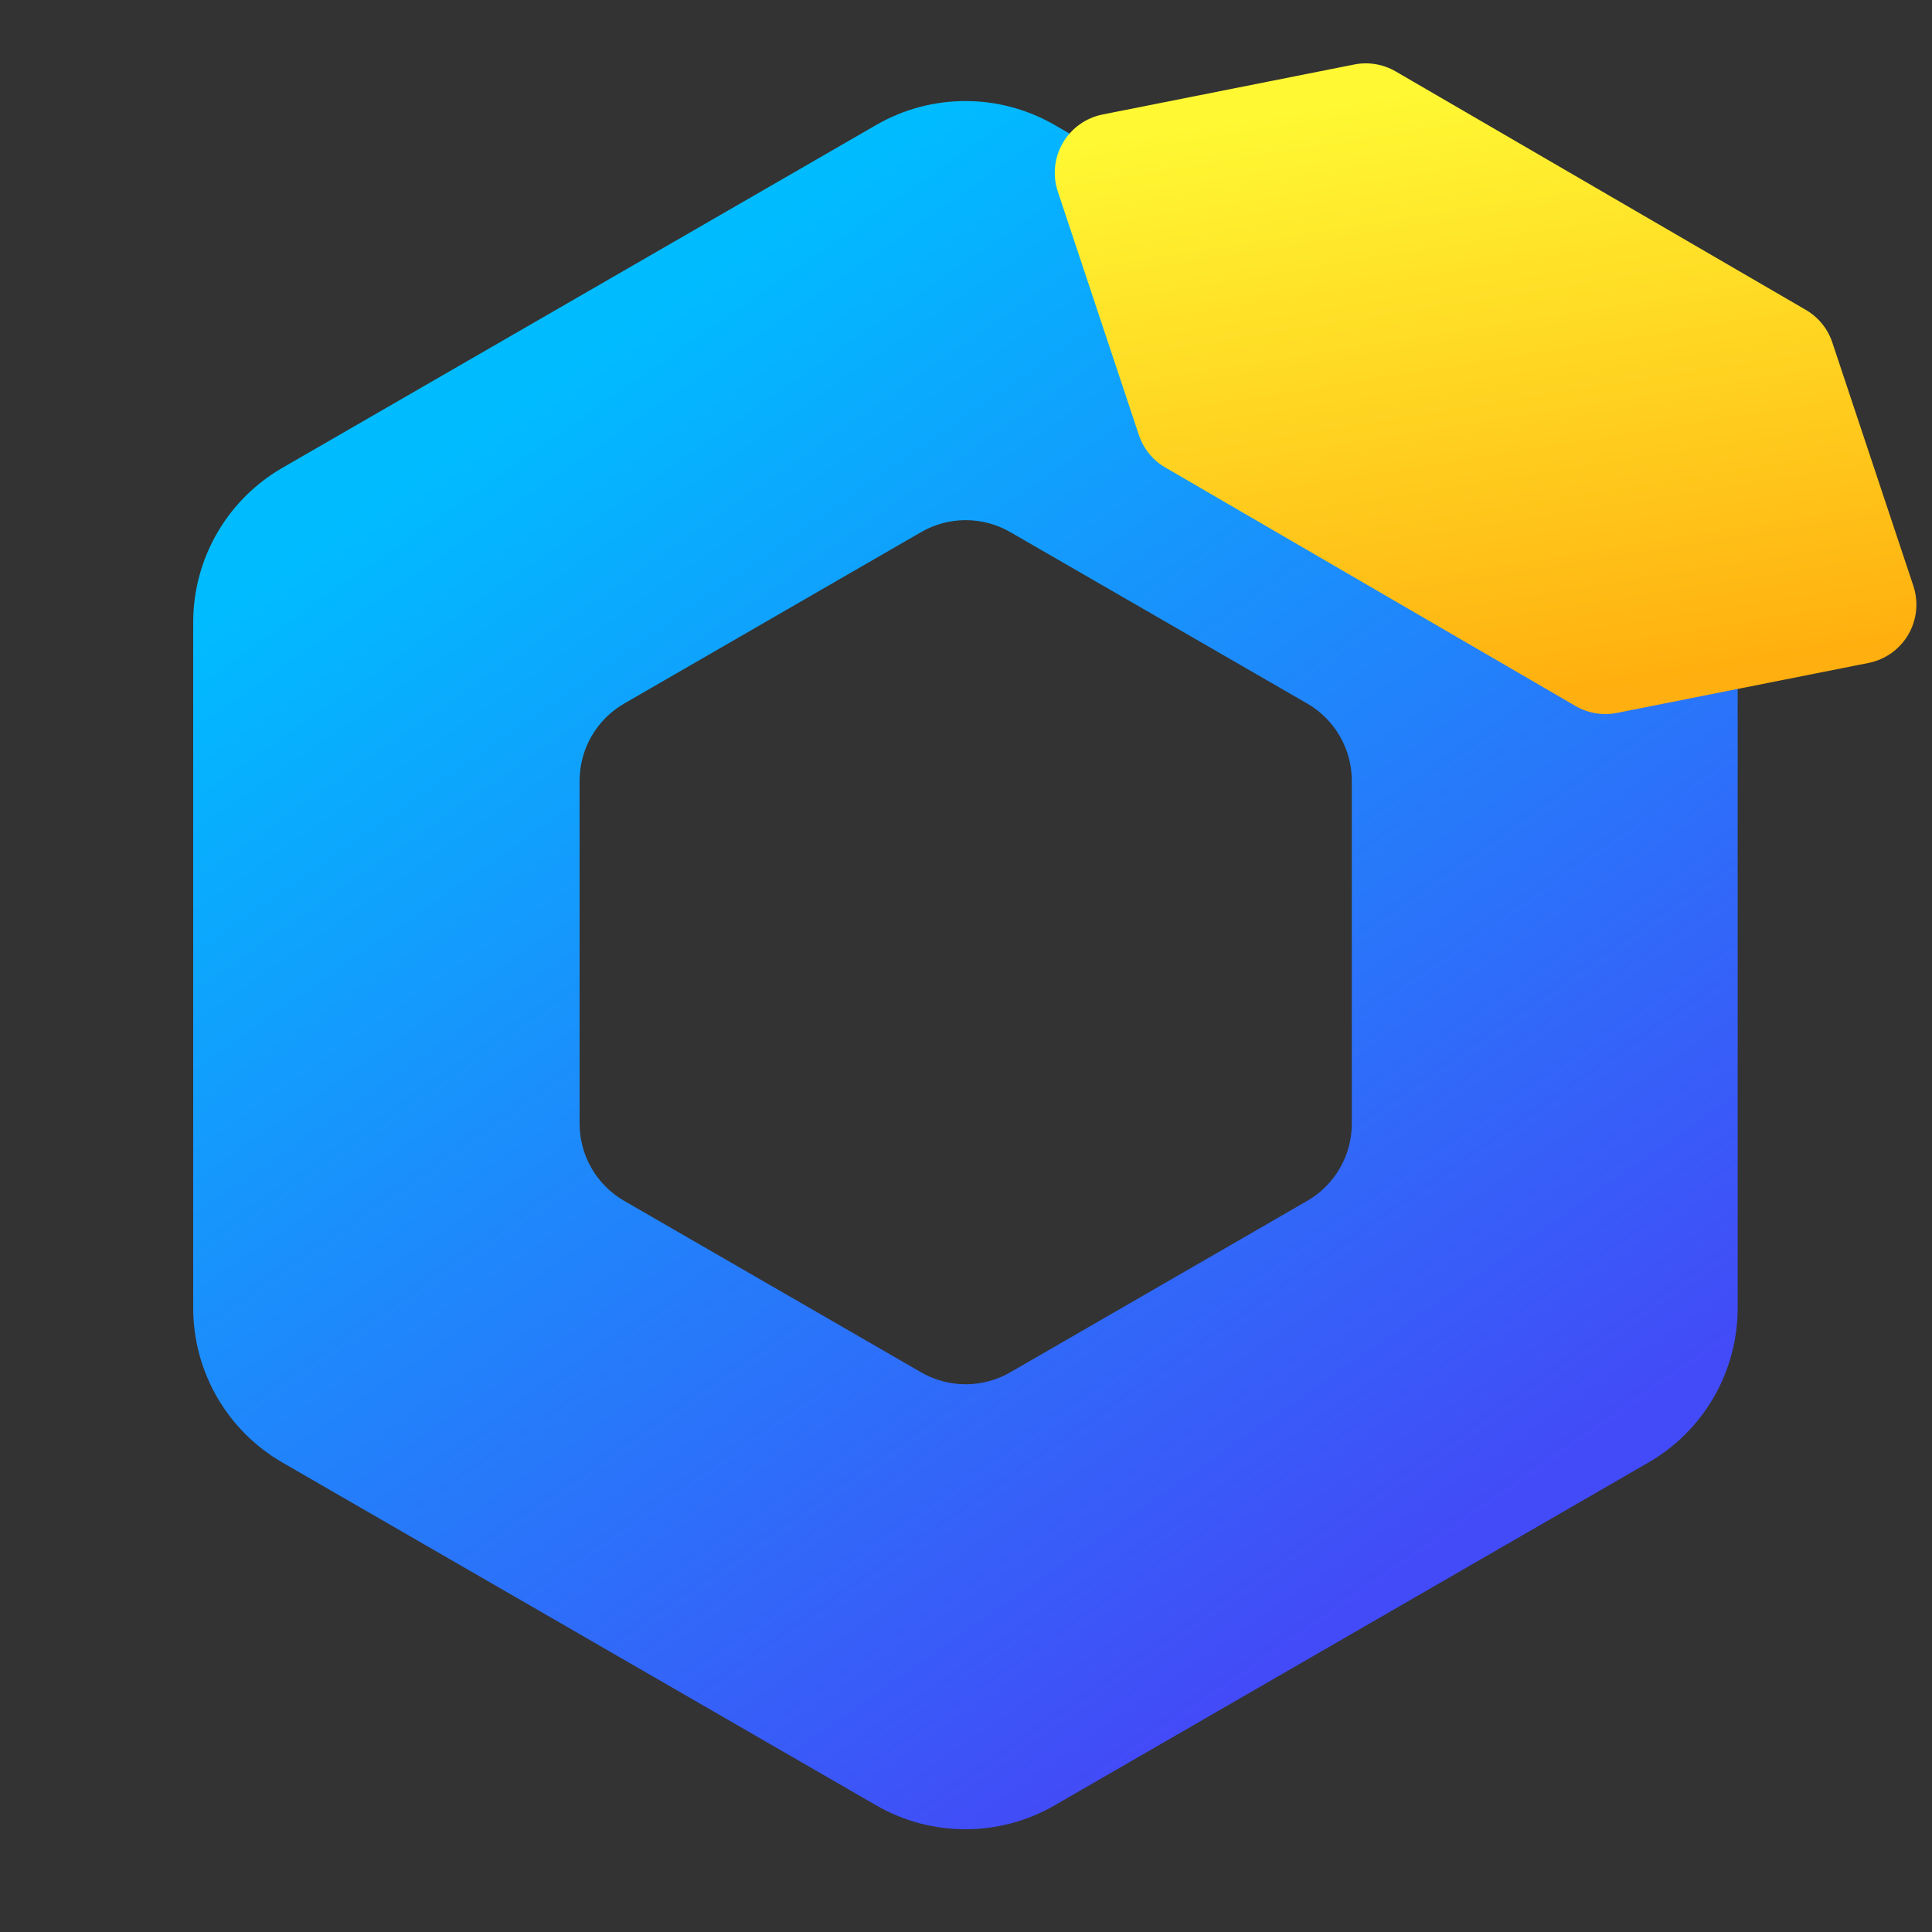 <svg xmlns="http://www.w3.org/2000/svg" xmlns:xlink="http://www.w3.org/1999/xlink" width="650" height="650" viewBox="0 0 650 650" fill="none"><rect x="0" y="0" width="650" height="650" fill="#333333" stroke="none"/><defs><rect id="path_0" x="0" y="0" width="650" height="650" /><linearGradient id="linear_0" x1="28.819%" y1="12.219%" x2="74.653%" y2="87.153%" gradientUnits="objectBoundingBox"><stop offset="0" stop-color="#00BCFF" stop-opacity="1" /><stop offset="1" stop-color="#424BF7" stop-opacity="1" /></linearGradient><linearGradient id="linear_1" x1="71.104%" y1="12.739%" x2="27.574%" y2="88.627%" gradientUnits="objectBoundingBox"><stop offset="0" stop-color="#FFF833" stop-opacity="1" /><stop offset="1" stop-color="#FFAF0F" stop-opacity="1" /></linearGradient></defs><g opacity="1" transform="translate(0 0)  rotate(0 325 325)"><mask id="bg-mask-0" fill="white"><use xlink:href="#path_0"></use></mask><g mask="url(#bg-mask-0)" ><path id="减去顶层" fill-rule="evenodd" fill="url(#linear_0)" transform="translate(65 34)  rotate(0 259.81 290.72)" opacity="1" d="M30 123.4L229.81 8.04C248.37 -2.68 271.25 -2.68 289.81 8.04L489.62 123.4C508.18 134.12 519.62 153.92 519.62 175.36L519.62 406.08C519.62 427.52 508.18 447.32 489.62 458.04L289.81 573.4C271.25 584.12 248.37 584.12 229.81 573.4L30 458.04C11.44 447.32 0 427.52 0 406.08L0 175.36C0 153.92 11.44 134.12 30 123.4Z M145 202.7L244.9 145.02C254.18 139.66 265.62 139.66 274.9 145.02L374.8 202.7C384.08 208.06 389.8 217.96 389.8 228.68L389.8 344.04C389.8 354.76 384.08 364.66 374.8 370.02L274.9 427.7C265.62 433.06 254.18 433.06 244.9 427.7L145 370.02C135.72 364.66 130 354.76 130 344.04L130 228.68C130 217.96 135.72 208.06 145 202.7Z " /><path id="多边形 2" fill-rule="evenodd" fill="url(#linear_1)" transform="translate(410.81 -43.98)  rotate(-59.825 89 174.757)" opacity="1" d="M74,17L16.93,81.71C13.7,85.36 11.92,90.07 11.92,94.94L11.92,254.57C11.92,259.44 13.7,264.15 16.93,267.8L74,332.51C77.8,336.82 83.26,339.28 89,339.28C94.74,339.28 100.2,336.82 104,332.51L161.07,267.8C164.3,264.15 166.08,259.44 166.08,254.57L166.08,94.94C166.08,90.07 164.3,85.36 161.07,81.71L104,17C100.2,12.69 94.74,10.23 89,10.23C83.26,10.23 77.8,12.69 74,17Z " /></g></g></svg>